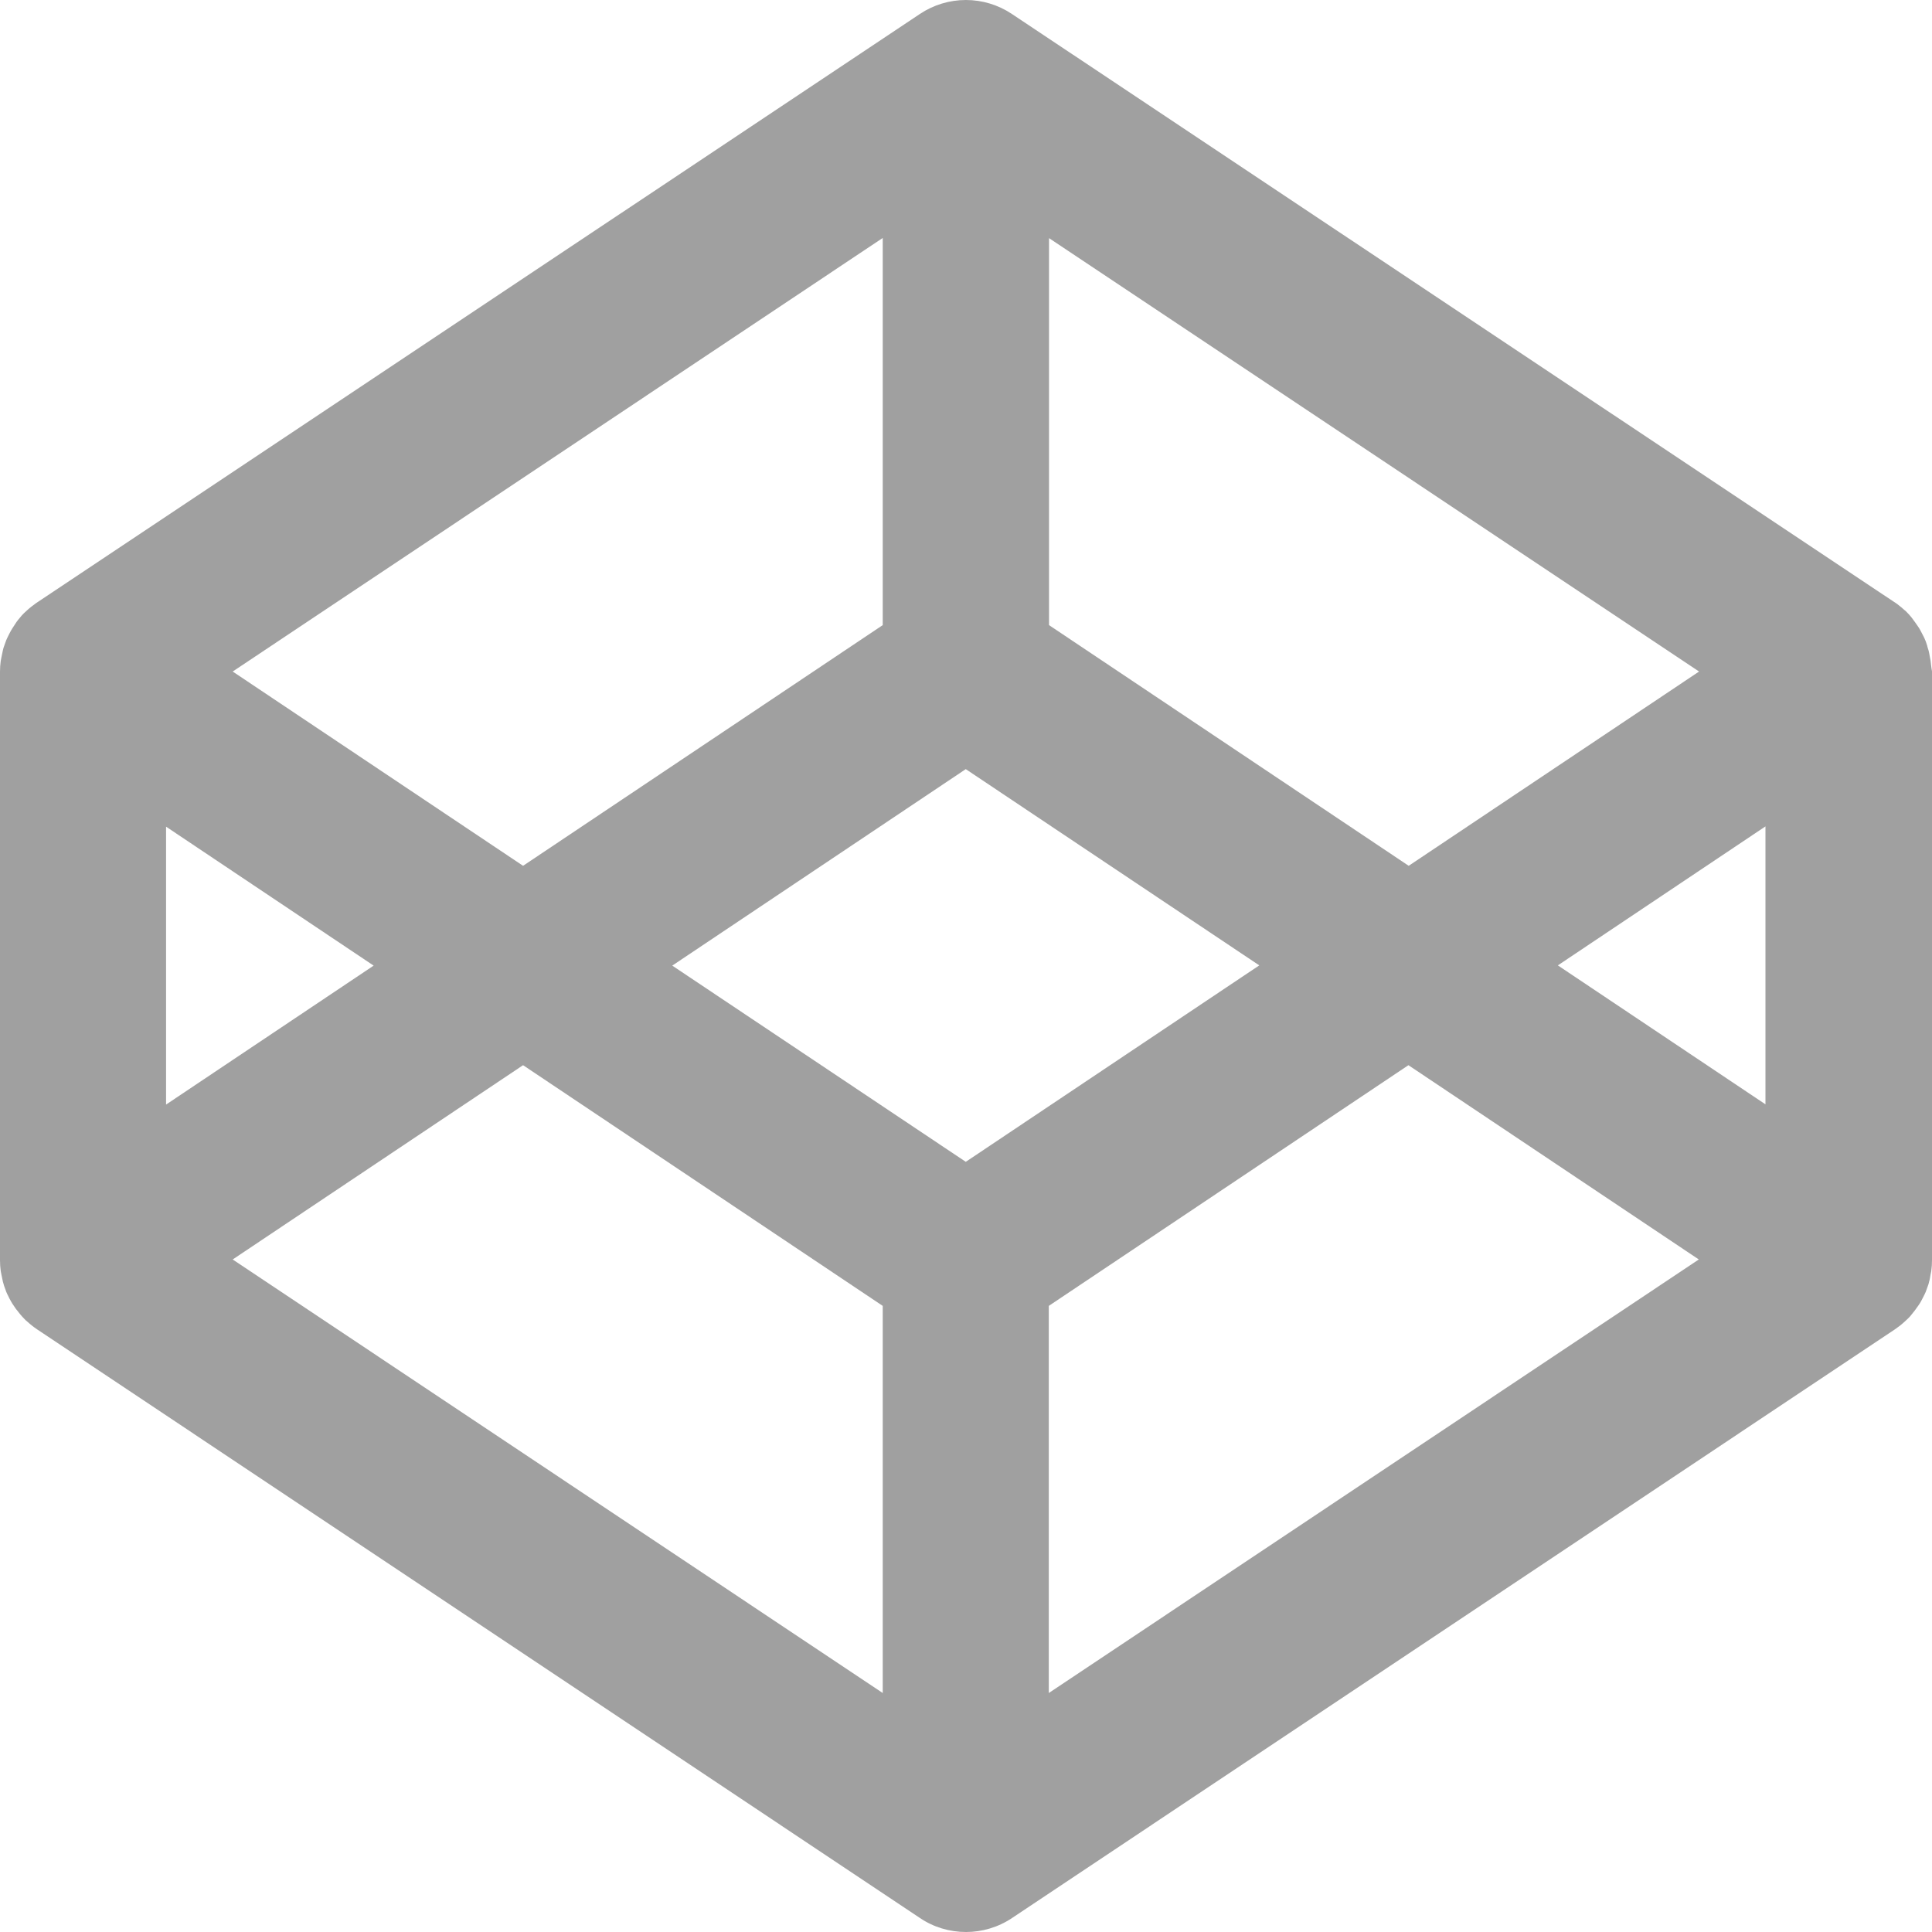 <svg width="50" height="50" viewBox="0 0 50 50" fill="none" xmlns="http://www.w3.org/2000/svg">
<path d="M49.962 17.091L49.944 16.997C49.931 16.935 49.925 16.878 49.906 16.816C49.894 16.778 49.881 16.747 49.875 16.709C49.856 16.659 49.844 16.603 49.819 16.553C49.806 16.516 49.788 16.484 49.769 16.447C49.744 16.397 49.719 16.353 49.694 16.303C49.675 16.272 49.656 16.234 49.631 16.203C49.581 16.128 49.525 16.053 49.469 15.978C49.438 15.94 49.4 15.896 49.363 15.859C49.338 15.828 49.307 15.803 49.275 15.778C49.238 15.74 49.194 15.709 49.157 15.678C49.125 15.652 49.094 15.627 49.057 15.602C49.044 15.596 49.032 15.584 49.019 15.578L26.187 0.361C25.835 0.126 25.421 0 24.997 0C24.573 0 24.159 0.126 23.807 0.361L0.962 15.59C0.95 15.596 0.937 15.609 0.925 15.615C0.893 15.64 0.862 15.665 0.825 15.69C0.781 15.721 0.743 15.759 0.706 15.79C0.675 15.815 0.65 15.846 0.618 15.871C0.581 15.909 0.543 15.947 0.512 15.99C0.45 16.059 0.4 16.134 0.35 16.215C0.331 16.247 0.306 16.278 0.287 16.316C0.262 16.359 0.237 16.409 0.212 16.459C0.194 16.491 0.181 16.528 0.162 16.566C0.144 16.616 0.125 16.672 0.106 16.722C0.094 16.759 0.081 16.791 0.075 16.828C0.062 16.885 0.05 16.947 0.037 17.01L0.019 17.104C0.006 17.197 0 17.291 0 17.385V32.614C0 32.707 0.006 32.801 0.019 32.895L0.037 32.989L0.075 33.17C0.087 33.208 0.094 33.239 0.106 33.277C0.125 33.333 0.144 33.383 0.162 33.433C0.175 33.47 0.194 33.502 0.212 33.539C0.237 33.589 0.256 33.633 0.287 33.683C0.306 33.714 0.325 33.752 0.35 33.783C0.381 33.827 0.406 33.871 0.444 33.914L0.518 34.008C0.55 34.046 0.587 34.09 0.625 34.127C0.65 34.158 0.681 34.183 0.712 34.208C0.75 34.246 0.793 34.277 0.831 34.309C0.862 34.334 0.893 34.358 0.931 34.383C0.943 34.39 0.956 34.402 0.968 34.409L23.807 49.637C24.157 49.875 24.575 50 25 50C25.412 50 25.831 49.881 26.193 49.637L49.032 34.409C49.044 34.402 49.057 34.39 49.069 34.383C49.1 34.358 49.132 34.334 49.169 34.309C49.213 34.277 49.25 34.24 49.288 34.208C49.319 34.183 49.344 34.152 49.375 34.127C49.413 34.09 49.45 34.052 49.481 34.008L49.556 33.914L49.65 33.783C49.669 33.752 49.694 33.721 49.713 33.683C49.738 33.633 49.763 33.589 49.788 33.539C49.806 33.508 49.819 33.47 49.838 33.433C49.856 33.383 49.875 33.327 49.894 33.277C49.906 33.245 49.919 33.208 49.925 33.17C49.944 33.114 49.95 33.051 49.962 32.989L49.981 32.895C49.994 32.801 50 32.707 50 32.614V17.372C49.981 17.279 49.975 17.185 49.962 17.091ZM27.143 6.159L43.972 17.379L36.457 22.407L27.149 16.178V6.159H27.143ZM22.845 6.159V16.178L13.537 22.407L6.022 17.379L22.845 6.159ZM4.298 21.394L9.67 24.99L4.298 28.586V21.394ZM22.845 43.815L6.022 32.595L13.537 27.567L22.845 33.796V43.815ZM24.994 30.068L17.398 24.99L24.994 19.905L32.59 24.984L24.994 30.068ZM27.143 43.815V33.796L36.45 27.567L43.965 32.595L27.143 43.815ZM45.69 28.58L40.317 24.984L45.69 21.387V28.58Z" fill="#A0A0A0"/>
</svg>
